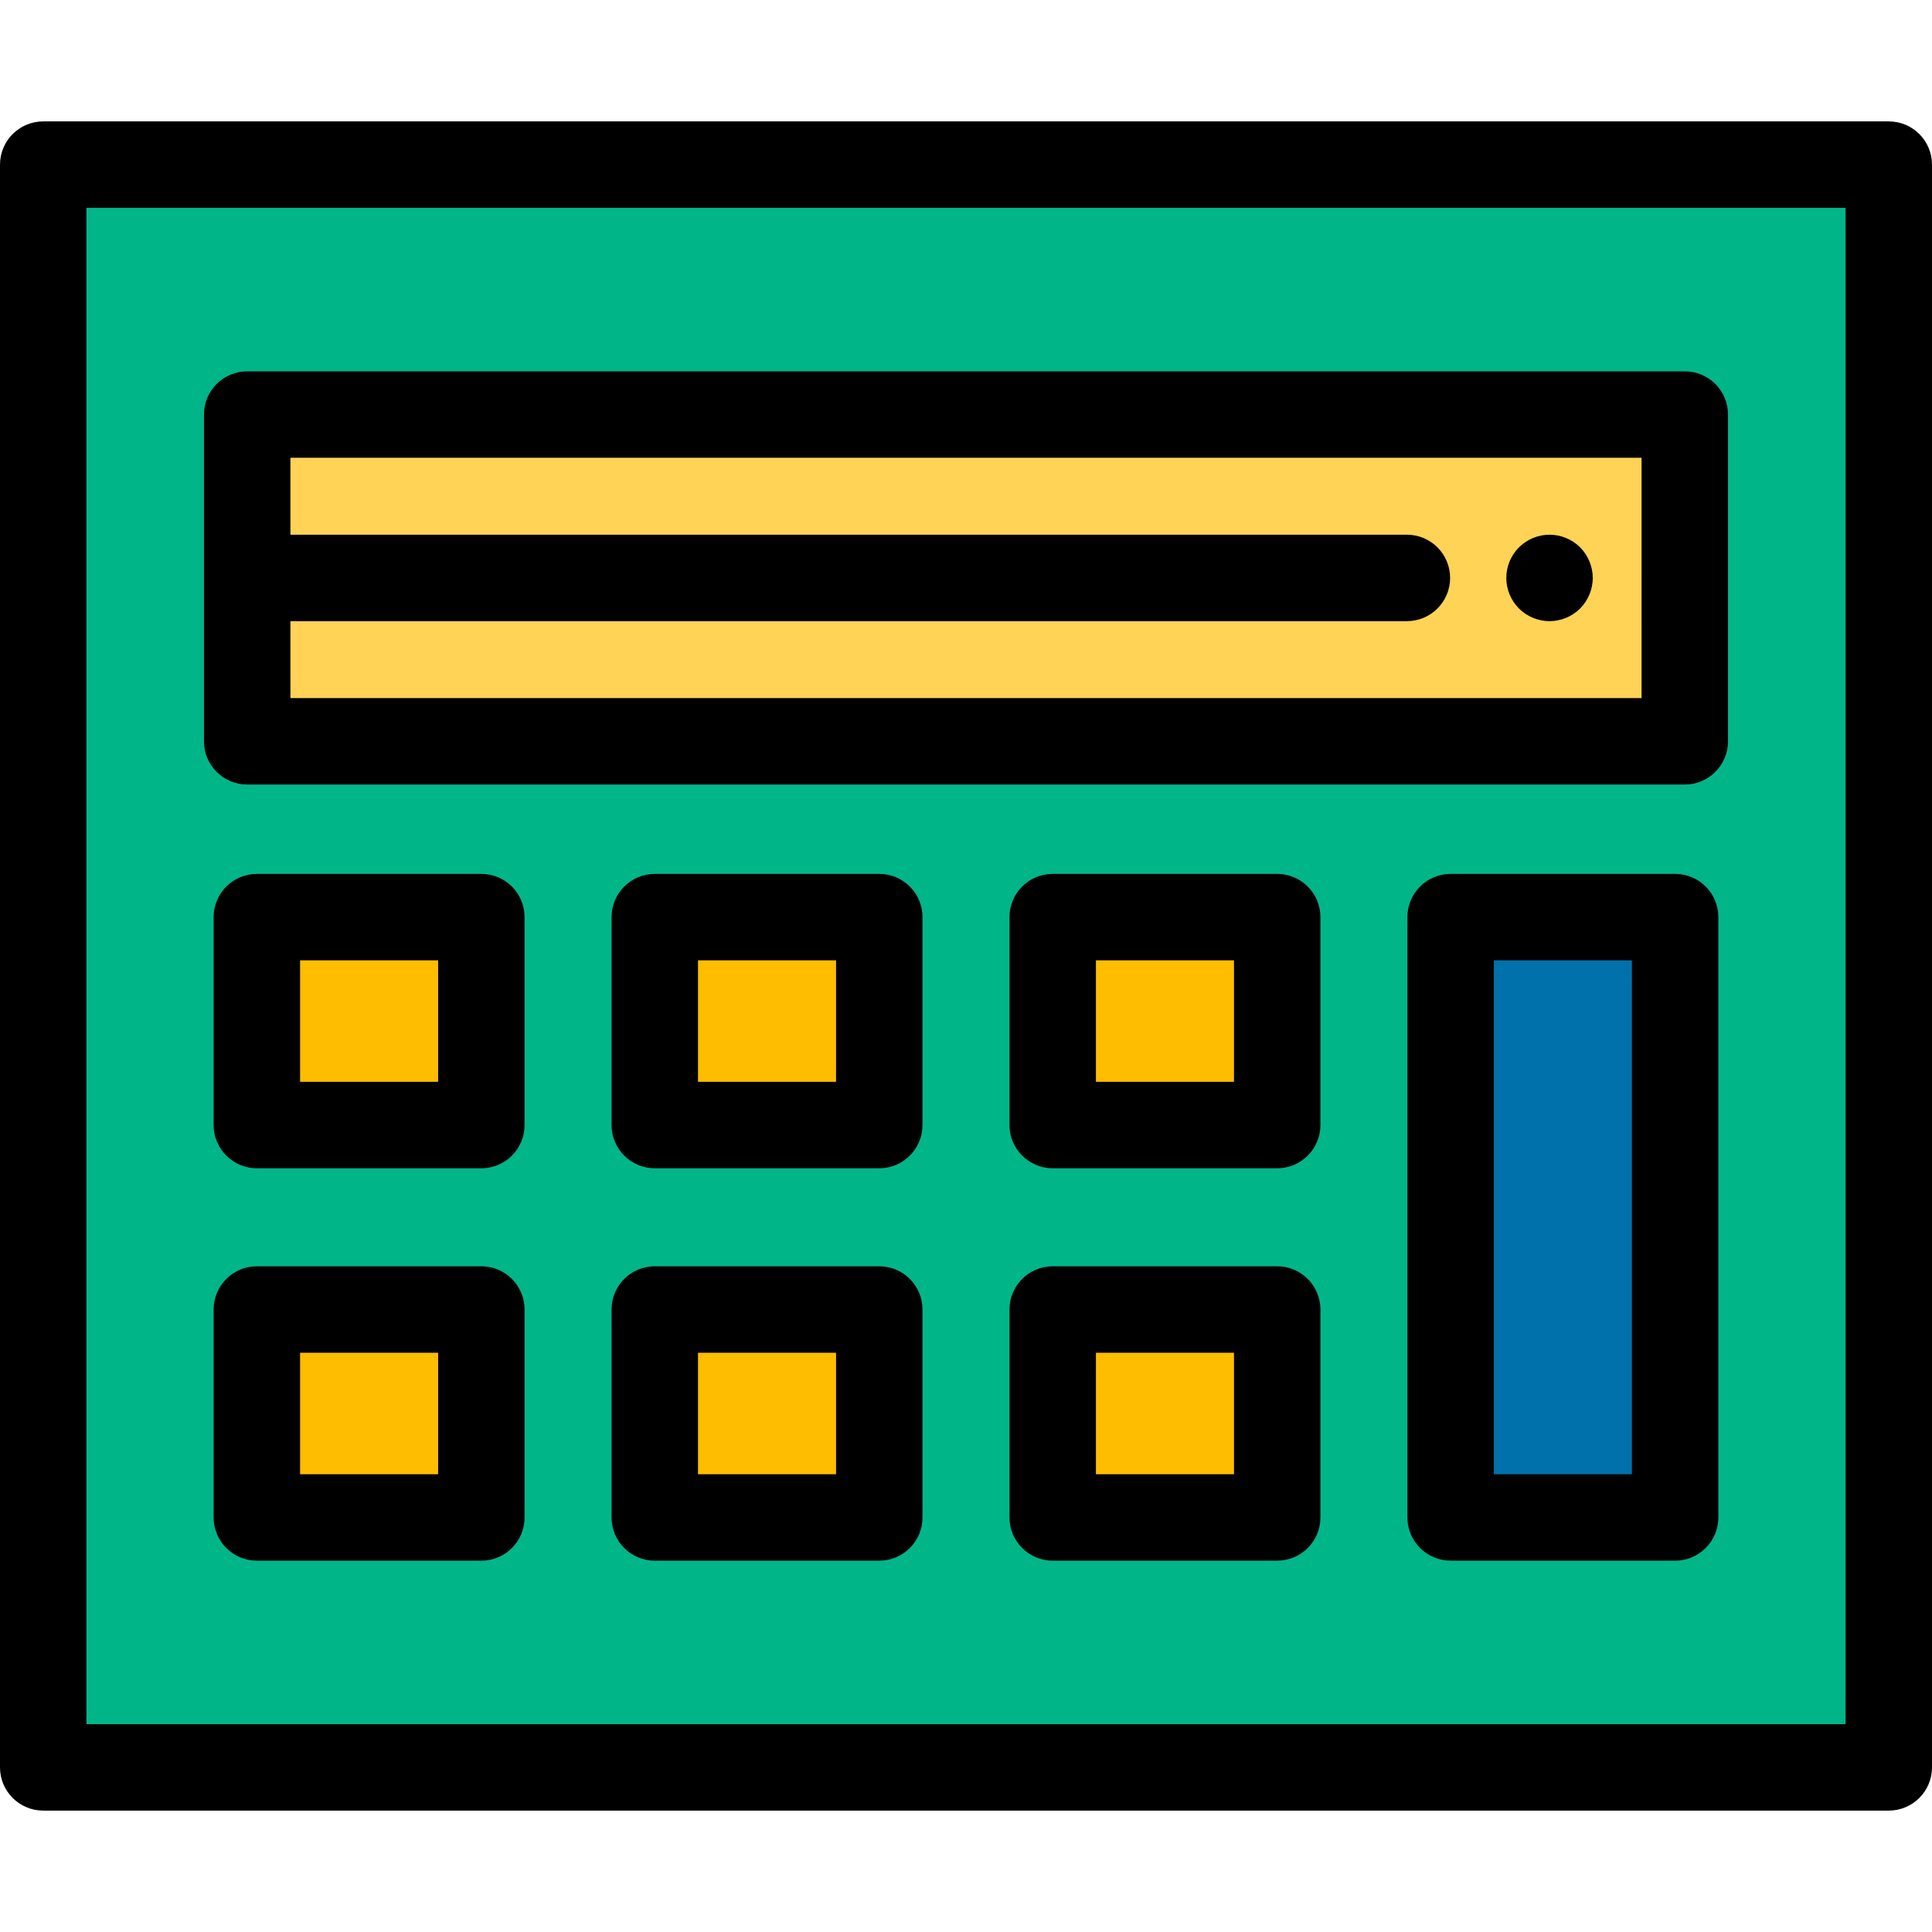 <?xml version="1.0" encoding="iso-8859-1"?>
<!-- Generator: Adobe Illustrator 19.0.0, SVG Export Plug-In . SVG Version: 6.00 Build 0)  -->
<svg version="1.1" id="Layer_1" xmlns="http://www.w3.org/2000/svg" xmlns:xlink="http://www.w3.org/1999/xlink" x="0px" y="0px"
	 viewBox="0 0 512 512" style="enable-background:new 0 0 512 512;" xml:space="preserve">
<rect x="11.454" y="43.63" style="fill:#00B689;" width="489.093" height="424.742"/>
<path d="M500.546,479.828H11.454C5.128,479.828,0,474.699,0,468.373V43.627c0-6.325,5.128-11.454,11.454-11.454h489.091
	c6.325,0,11.454,5.129,11.454,11.454v424.747C512,474.7,506.871,479.828,500.546,479.828z M22.909,456.919h466.182V55.081H22.909
	V456.919z"/>
<rect x="173.523" y="243.052" style="fill:#FFBD00;" width="59.491" height="55.107"/>
<path d="M233.018,309.605h-59.492c-6.326,0-11.454-5.129-11.454-11.454v-55.103c0-6.325,5.128-11.454,11.454-11.454h59.492
	c6.326,0,11.454,5.129,11.454,11.454v55.103C244.472,304.475,239.344,309.605,233.018,309.605z M184.981,286.696h36.583v-32.194
	h-36.583V286.696z"/>
<rect x="173.523" y="347.035" style="fill:#FFBD00;" width="59.491" height="55.107"/>
<path d="M233.018,413.594h-59.492c-6.326,0-11.454-5.129-11.454-11.454v-55.104c0-6.325,5.128-11.454,11.454-11.454h59.492
	c6.326,0,11.454,5.129,11.454,11.454v55.103C244.472,408.464,239.344,413.594,233.018,413.594z M184.981,390.685h36.583V358.49
	h-36.583V390.685z"/>
<rect x="68.074" y="243.052" style="fill:#FFBD00;" width="59.491" height="55.107"/>
<path d="M127.564,309.605H68.071c-6.326,0-11.454-5.129-11.454-11.454v-55.103c0-6.325,5.128-11.454,11.454-11.454h59.492
	c6.326,0,11.454,5.129,11.454,11.454v55.103C139.018,304.475,133.89,309.605,127.564,309.605z M79.526,286.696h36.583v-32.194
	H79.526V286.696z"/>
<rect x="68.074" y="347.035" style="fill:#FFBD00;" width="59.491" height="55.107"/>
<path d="M127.564,413.594H68.071c-6.326,0-11.454-5.129-11.454-11.454v-55.104c0-6.325,5.128-11.454,11.454-11.454h59.492
	c6.326,0,11.454,5.129,11.454,11.454v55.103C139.018,408.464,133.89,413.594,127.564,413.594z M79.526,390.685h36.583V358.49H79.526
	V390.685z"/>
<rect x="278.984" y="243.052" style="fill:#FFBD00;" width="59.491" height="55.107"/>
<path d="M338.473,309.605h-59.492c-6.325,0-11.454-5.129-11.454-11.454v-55.103c0-6.325,5.129-11.454,11.454-11.454h59.492
	c6.325,0,11.454,5.129,11.454,11.454v55.103C349.928,304.475,344.798,309.605,338.473,309.605z M290.436,286.696h36.583v-32.194
	h-36.583L290.436,286.696L290.436,286.696z"/>
<rect x="278.984" y="347.035" style="fill:#FFBD00;" width="59.491" height="55.107"/>
<path d="M338.473,413.594h-59.492c-6.325,0-11.454-5.129-11.454-11.454v-55.104c0-6.325,5.129-11.454,11.454-11.454h59.492
	c6.325,0,11.454,5.129,11.454,11.454v55.103C349.928,408.464,344.798,413.594,338.473,413.594z M290.436,390.685h36.583V358.49
	h-36.583L290.436,390.685L290.436,390.685z"/>
<polygon style="fill:#0071AB;" points="384.436,243.046 384.436,347.035 384.436,370.544 384.436,402.139 443.927,402.139 
	443.927,370.544 443.927,347.035 443.927,243.046 "/>
<path d="M443.927,413.594h-59.492c-6.325,0-11.454-5.129-11.454-11.454V243.046c0-6.325,5.129-11.454,11.454-11.454h59.492
	c6.325,0,11.454,5.129,11.454,11.454v159.093C455.382,408.464,450.254,413.594,443.927,413.594z M395.891,390.685h36.583V254.501
	h-36.583V390.685z"/>
<rect x="65.508" y="109.86" style="fill:#FFD355;" width="380.975" height="86.596"/>
<path d="M446.486,98.406H65.511c-6.326,0-11.454,5.129-11.454,11.454v86.593c0,6.325,5.128,11.454,11.454,11.454h380.975
	c6.325,0,11.454-5.129,11.454-11.454v-86.593C457.941,103.534,452.813,98.406,446.486,98.406z M435.032,185H76.966v-20.388h295.876
	c6.325,0,11.454-5.129,11.454-11.454s-5.129-11.454-11.454-11.454H76.966v-20.388h358.066V185z"/>
<path d="M410.645,164.616c-0.756,0-1.501-0.08-2.245-0.229c-0.733-0.149-1.455-0.365-2.142-0.652
	c-0.687-0.286-1.352-0.643-1.97-1.054c-0.63-0.412-1.215-0.893-1.742-1.42c-0.527-0.527-1.008-1.123-1.432-1.742
	c-0.411-0.63-0.767-1.294-1.054-1.98c-0.286-0.688-0.503-1.409-0.652-2.142c-0.15-0.745-0.218-1.489-0.218-2.234
	c0-0.756,0.069-1.501,0.218-2.245c0.149-0.733,0.365-1.455,0.652-2.142c0.286-0.687,0.643-1.352,1.054-1.98
	c0.424-0.619,0.893-1.215,1.432-1.742c0.527-0.527,1.112-0.997,1.742-1.42c0.619-0.411,1.283-0.767,1.97-1.054
	c0.699-0.286,1.409-0.503,2.142-0.652c1.478-0.299,3.001-0.299,4.479,0c0.733,0.149,1.455,0.365,2.142,0.652
	c0.698,0.286,1.362,0.643,1.98,1.054c0.63,0.424,1.215,0.893,1.742,1.42s1.008,1.123,1.419,1.742c0.412,0.63,0.769,1.294,1.055,1.98
	c0.286,0.688,0.503,1.409,0.652,2.142c0.149,0.745,0.229,1.489,0.229,2.245c0,0.745-0.08,1.489-0.229,2.234
	c-0.149,0.733-0.365,1.455-0.652,2.142c-0.286,0.687-0.643,1.352-1.055,1.98c-0.411,0.619-0.892,1.215-1.419,1.742
	c-0.527,0.527-1.112,1.008-1.742,1.42c-0.619,0.411-1.283,0.767-1.98,1.054c-0.688,0.286-1.409,0.503-2.142,0.652
	C412.134,164.535,411.391,164.616,410.645,164.616z"/>
</svg>
